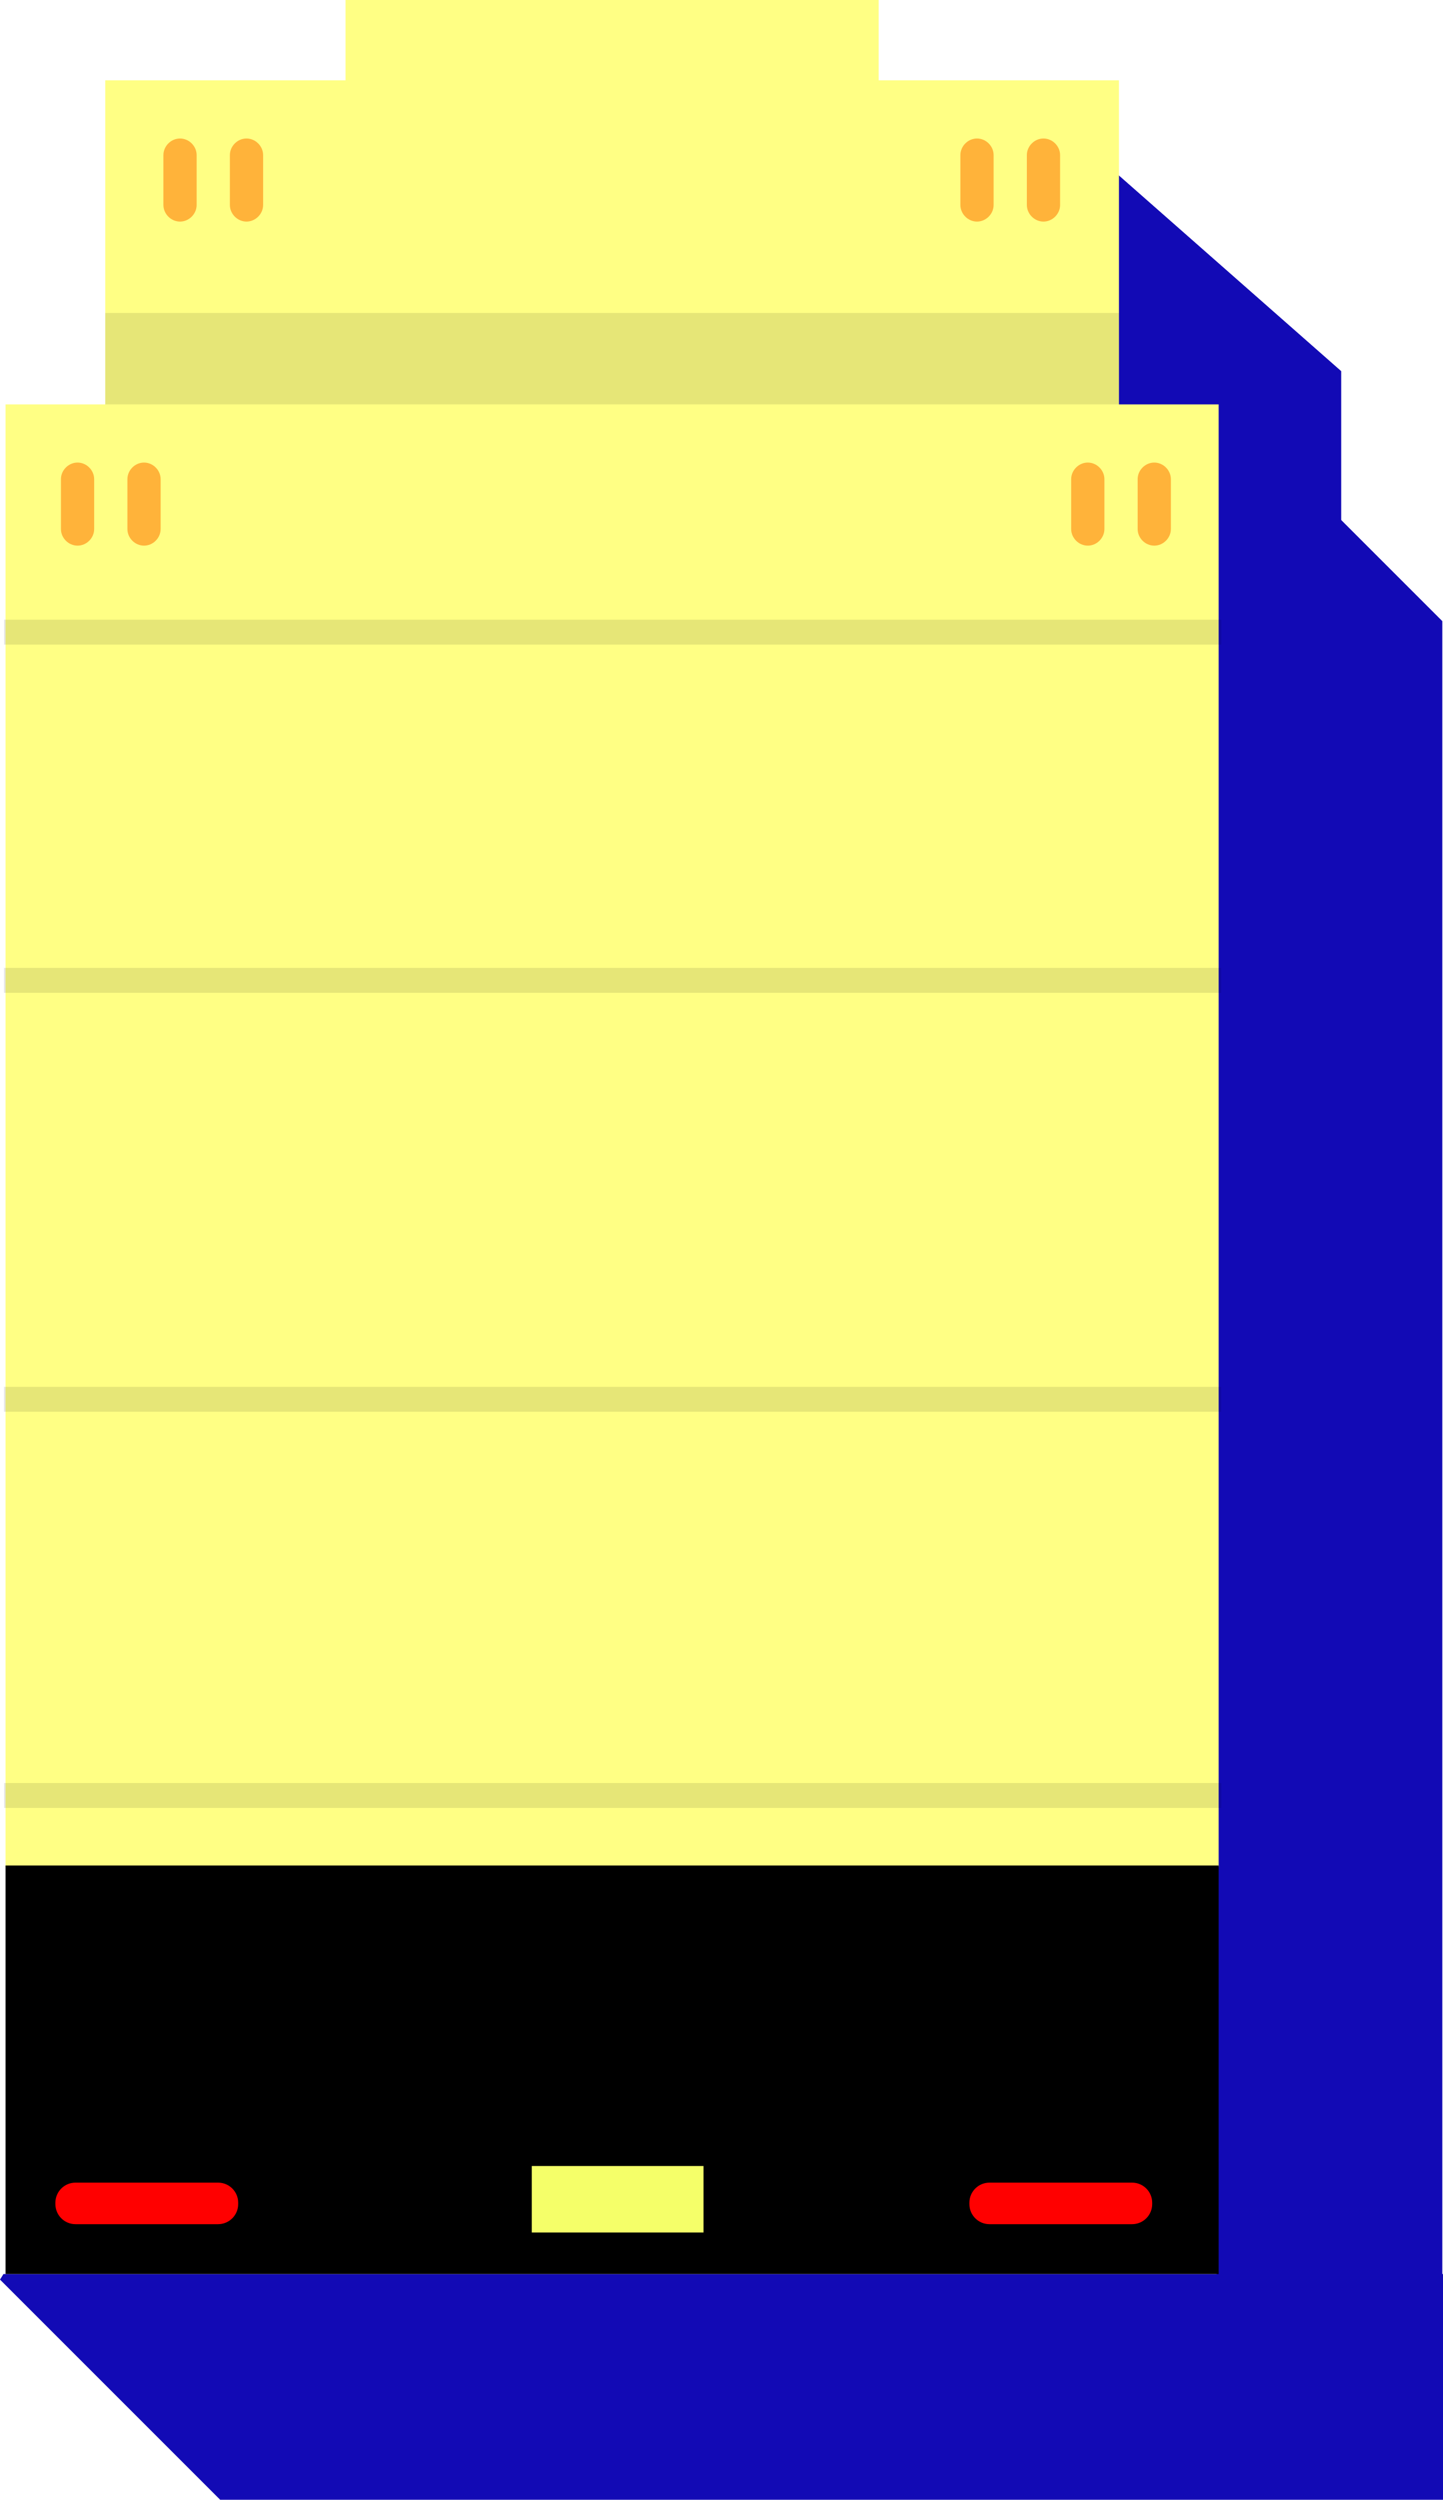 <?xml version="1.0" encoding="utf-8"?>
<!-- Generator: Adobe Illustrator 20.0.0, SVG Export Plug-In . SVG Version: 6.00 Build 0)  -->
<svg version="1.1" id="Layer_1" xmlns="http://www.w3.org/2000/svg" xmlns:xlink="http://www.w3.org/1999/xlink" x="0px" y="0px"
	 viewBox="0 0 208.4 361" style="enable-background:new 0 0 208.4 361;" xml:space="preserve">
<style type="text/css">
	.st0{fill:#120AB5;}
	.st1{fill:#FFFF84;}
	.st2{opacity:0.1;}
	.st3{fill:#FF0000;}
	.st4{fill:#FFB33A;}
	.st5{fill:#F5FF69;}
</style>
<polygon class="st0" points="160.3,24.2 193.7,53.6 193.7,86.6 190,89.9 157,87.9 "/>
<polygon class="st0" points="208.4,328.4 208.3,328.4 208.3,89.7 176.5,57.9 175.7,58.4 175.7,328.4 0.5,328.4 0,329.2 31.8,361 
	208.4,361 "/>
<rect x="0.8" y="58.4" class="st1" width="175.2" height="211.2"/>
<rect x="0.8" y="269.4" width="175.2" height="59"/>
<rect x="86.7" y="171.4" transform="matrix(-1.836970e-16 1 -1 -1.836970e-16 347.786 170.791)" class="st2" width="3.6" height="175.8"/>
<rect x="86.7" y="3.4" transform="matrix(-1.836970e-16 1 -1 -1.836970e-16 179.786 2.791)" class="st2" width="3.6" height="175.8"/>
<rect x="86.7" y="53.7" transform="matrix(-1.836970e-16 1 -1 -1.836970e-16 230.071 53.076)" class="st2" width="3.6" height="175.8"/>
<rect x="86.7" y="114.2" transform="matrix(-1.836970e-16 1 -1 -1.836970e-16 290.571 113.576)" class="st2" width="3.6" height="175.8"/>
<rect x="49.9" class="st1" width="77" height="49.2"/>
<path class="st3" d="M31.5,321.2H10.9c-1.6,0-2.9-1.3-2.9-2.9v-0.2c0-1.6,1.3-2.9,2.9-2.9h20.6c1.6,0,2.9,1.3,2.9,2.9v0.2
	C34.4,319.9,33.1,321.2,31.5,321.2z"/>
<path class="st3" d="M163.5,321.2h-20.6c-1.6,0-2.9-1.3-2.9-2.9v-0.2c0-1.6,1.3-2.9,2.9-2.9h20.6c1.6,0,2.9,1.3,2.9,2.9v0.2
	C166.4,319.9,165.1,321.2,163.5,321.2z"/>
<rect x="15.2" y="11.6" class="st1" width="146.4" height="49.2"/>
<rect x="15.2" y="45.2" class="st2" width="146.4" height="13.2"/>
<path class="st4" d="M26,32L26,32c-1.3,0-2.4-1.1-2.4-2.4v-7.2c0-1.3,1.1-2.4,2.4-2.4h0c1.3,0,2.4,1.1,2.4,2.4v7.2
	C28.4,30.9,27.3,32,26,32z"/>
<path class="st4" d="M35.6,32L35.6,32c-1.3,0-2.4-1.1-2.4-2.4v-7.2c0-1.3,1.1-2.4,2.4-2.4h0c1.3,0,2.4,1.1,2.4,2.4v7.2
	C38,30.9,36.9,32,35.6,32z"/>
<path class="st4" d="M141.1,32L141.1,32c-1.3,0-2.4-1.1-2.4-2.4v-7.2c0-1.3,1.1-2.4,2.4-2.4l0,0c1.3,0,2.4,1.1,2.4,2.4v7.2
	C143.5,30.9,142.4,32,141.1,32z"/>
<path class="st4" d="M150.7,32L150.7,32c-1.3,0-2.4-1.1-2.4-2.4v-7.2c0-1.3,1.1-2.4,2.4-2.4l0,0c1.3,0,2.4,1.1,2.4,2.4v7.2
	C153.1,30.9,152,32,150.7,32z"/>
<path class="st4" d="M157.1,78.8L157.1,78.8c-1.3,0-2.4-1.1-2.4-2.4v-7.2c0-1.3,1.1-2.4,2.4-2.4l0,0c1.3,0,2.4,1.1,2.4,2.4v7.2
	C159.5,77.7,158.4,78.8,157.1,78.8z"/>
<path class="st4" d="M166.7,78.8L166.7,78.8c-1.3,0-2.4-1.1-2.4-2.4v-7.2c0-1.3,1.1-2.4,2.4-2.4l0,0c1.3,0,2.4,1.1,2.4,2.4v7.2
	C169.1,77.7,168,78.8,166.7,78.8z"/>
<path class="st4" d="M11.2,78.8L11.2,78.8c-1.3,0-2.4-1.1-2.4-2.4v-7.2c0-1.3,1.1-2.4,2.4-2.4h0c1.3,0,2.4,1.1,2.4,2.4v7.2
	C13.6,77.7,12.5,78.8,11.2,78.8z"/>
<path class="st4" d="M20.8,78.8L20.8,78.8c-1.3,0-2.4-1.1-2.4-2.4v-7.2c0-1.3,1.1-2.4,2.4-2.4h0c1.3,0,2.4,1.1,2.4,2.4v7.2
	C23.2,77.7,22.1,78.8,20.8,78.8z"/>
<rect x="76.8" y="312.8" class="st5" width="24.8" height="9.6"/>
</svg>
